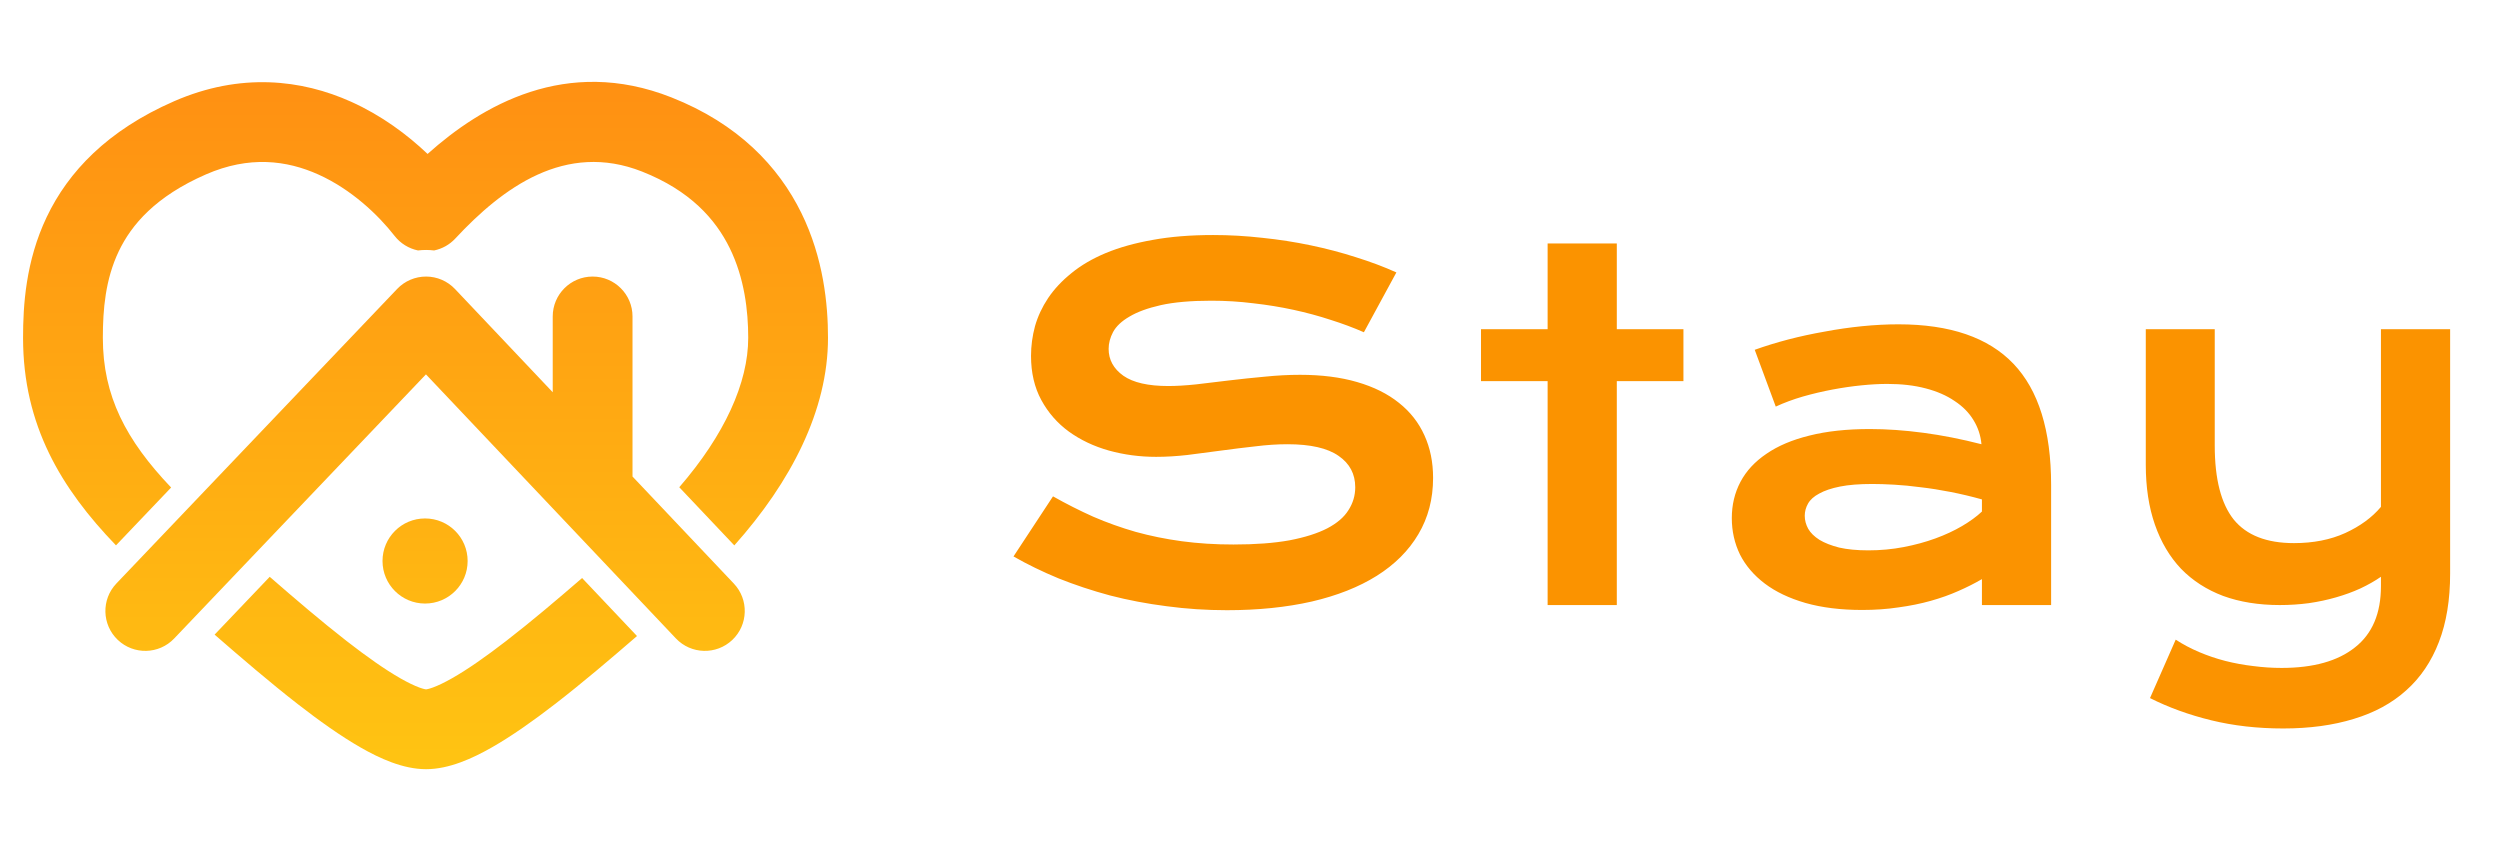 <svg width="188" height="64" viewBox="0 0 188 64" fill="none" xmlns="http://www.w3.org/2000/svg">
<path fill-rule="evenodd" clip-rule="evenodd" d="M48.283 12.902C42.516 10.626 37.796 14.113 34.236 17.94C33.808 18.4 33.25 18.71 32.646 18.834C32.448 18.81 32.248 18.798 32.047 18.797C31.841 18.797 31.636 18.809 31.433 18.834C30.741 18.691 30.116 18.307 29.675 17.742C28.432 16.15 26.42 14.239 23.943 13.124C21.559 12.051 18.734 11.697 15.489 13.114C11.71 14.763 9.884 16.893 8.926 18.906C7.925 21.01 7.734 23.272 7.734 25.406C7.734 29.78 9.466 33.086 12.868 36.662L8.722 41.011C4.6 36.734 1.734 31.982 1.734 25.406C1.734 22.99 1.928 19.649 3.509 16.328C5.132 12.915 8.084 9.799 13.088 7.615C18.097 5.428 22.701 5.985 26.405 7.652C28.689 8.68 30.623 10.12 32.154 11.576C36.211 7.946 42.571 4.197 50.486 7.322C55.519 9.308 58.548 12.527 60.259 16.009C61.93 19.41 62.266 22.892 62.266 25.406C62.266 30.862 59.47 36.251 55.221 41.014L51.081 36.64C54.491 32.702 56.266 28.785 56.266 25.406C56.266 23.37 55.983 20.912 54.874 18.655C53.806 16.482 51.895 14.328 48.283 12.902ZM16.138 47.724L20.283 43.376C22.153 45.001 24.14 46.706 26.069 48.207C27.57 49.374 28.943 50.343 30.104 51.007C30.683 51.337 31.157 51.562 31.528 51.699C31.855 51.819 32.014 51.839 32.04 51.842L32.04 51.842C32.066 51.839 32.227 51.819 32.559 51.698C32.934 51.56 33.413 51.334 33.997 51.003C35.168 50.338 36.553 49.368 38.064 48.2C39.966 46.732 41.929 45.062 43.774 43.468L47.903 47.83C45.965 49.506 43.803 51.35 41.731 52.949C40.126 54.189 38.486 55.353 36.96 56.22C35.554 57.018 33.781 57.843 32.04 57.843C30.295 57.843 28.526 57.016 27.127 56.216C25.608 55.347 23.979 54.182 22.385 52.943C20.291 51.314 18.097 49.427 16.138 47.724ZM32.044 20.797C32.866 20.799 33.652 21.138 34.217 21.735L41.565 29.497V23.797C41.565 22.141 42.908 20.797 44.565 20.797C46.221 20.797 47.565 22.141 47.565 23.797V35.835L55.184 43.884C56.324 45.087 56.272 46.986 55.068 48.125C53.865 49.264 51.966 49.212 50.827 48.009L42.386 39.092L32.031 28.153L13.097 48.016C11.954 49.216 10.055 49.261 8.855 48.118C7.656 46.975 7.611 45.076 8.754 43.877L29.867 21.727C30.434 21.132 31.221 20.796 32.044 20.797ZM28.765 42.187C28.765 40.419 30.198 38.987 31.965 38.987C33.733 38.987 35.166 40.419 35.166 42.187C35.166 43.954 33.733 45.387 31.965 45.387C30.198 45.387 28.765 43.954 28.765 42.187Z" fill="url(#paint0_linear)"/>
<path d="M79.186 37.326C80.182 37.889 81.189 38.398 82.209 38.855C83.24 39.301 84.307 39.682 85.408 39.998C86.51 40.303 87.664 40.537 88.871 40.701C90.09 40.865 91.385 40.947 92.756 40.947C94.408 40.947 95.814 40.842 96.975 40.631C98.135 40.408 99.078 40.109 99.805 39.734C100.543 39.348 101.076 38.891 101.404 38.363C101.744 37.836 101.914 37.262 101.914 36.641C101.914 35.645 101.498 34.859 100.666 34.285C99.834 33.699 98.551 33.406 96.816 33.406C96.055 33.406 95.252 33.459 94.408 33.565C93.564 33.658 92.709 33.764 91.842 33.881C90.986 33.998 90.137 34.109 89.293 34.215C88.461 34.309 87.676 34.355 86.938 34.355C85.707 34.355 84.523 34.197 83.387 33.881C82.262 33.565 81.26 33.09 80.381 32.457C79.514 31.824 78.822 31.033 78.307 30.084C77.791 29.135 77.533 28.027 77.533 26.762C77.533 26.012 77.633 25.268 77.832 24.529C78.043 23.791 78.371 23.088 78.816 22.42C79.273 21.74 79.859 21.113 80.574 20.539C81.289 19.953 82.15 19.449 83.158 19.027C84.178 18.605 85.35 18.277 86.674 18.043C88.01 17.797 89.527 17.674 91.227 17.674C92.457 17.674 93.693 17.744 94.936 17.885C96.178 18.014 97.385 18.201 98.557 18.447C99.74 18.693 100.877 18.992 101.967 19.344C103.057 19.684 104.07 20.064 105.008 20.486L102.564 24.986C101.791 24.646 100.959 24.336 100.068 24.055C99.178 23.762 98.246 23.51 97.273 23.299C96.301 23.088 95.293 22.924 94.25 22.807C93.219 22.678 92.164 22.613 91.086 22.613C89.551 22.613 88.285 22.725 87.289 22.947C86.305 23.17 85.519 23.457 84.934 23.809C84.348 24.148 83.938 24.535 83.703 24.969C83.481 25.391 83.369 25.812 83.369 26.234C83.369 27.055 83.738 27.729 84.477 28.256C85.215 28.771 86.34 29.029 87.852 29.029C88.461 29.029 89.158 28.988 89.943 28.906C90.74 28.812 91.572 28.713 92.439 28.607C93.318 28.502 94.209 28.408 95.111 28.326C96.025 28.232 96.91 28.186 97.766 28.186C99.383 28.186 100.812 28.367 102.055 28.73C103.309 29.094 104.357 29.615 105.201 30.295C106.045 30.963 106.684 31.777 107.117 32.738C107.551 33.688 107.768 34.754 107.768 35.938C107.768 37.52 107.398 38.932 106.66 40.174C105.934 41.404 104.891 42.447 103.531 43.303C102.184 44.147 100.555 44.791 98.644 45.236C96.734 45.67 94.607 45.887 92.264 45.887C90.717 45.887 89.205 45.787 87.728 45.588C86.252 45.4 84.834 45.131 83.475 44.779C82.127 44.416 80.838 43.988 79.607 43.496C78.389 42.992 77.258 42.441 76.215 41.844L79.186 37.326ZM116.381 28.66H111.371V24.758H116.381V18.307H121.584V24.758H126.594V28.66H121.584V45.5H116.381V28.66ZM130.232 38.961C130.232 37.965 130.449 37.057 130.883 36.236C131.316 35.416 131.967 34.713 132.834 34.127C133.701 33.529 134.779 33.072 136.068 32.756C137.369 32.428 138.881 32.264 140.604 32.264C141.881 32.264 143.223 32.357 144.629 32.545C146.047 32.732 147.506 33.02 149.006 33.406C148.947 32.75 148.748 32.147 148.408 31.596C148.068 31.033 147.594 30.553 146.984 30.154C146.387 29.744 145.66 29.428 144.805 29.205C143.961 28.982 143 28.871 141.922 28.871C141.336 28.871 140.691 28.906 139.988 28.977C139.285 29.047 138.559 29.152 137.809 29.293C137.059 29.434 136.314 29.609 135.576 29.82C134.85 30.031 134.17 30.283 133.537 30.576L131.955 26.305C132.74 26.023 133.578 25.766 134.469 25.531C135.371 25.297 136.291 25.098 137.229 24.934C138.166 24.758 139.104 24.623 140.041 24.529C140.979 24.436 141.887 24.389 142.766 24.389C146.645 24.389 149.527 25.379 151.414 27.359C153.301 29.34 154.244 32.375 154.244 36.465V45.5H149.041V43.549C148.502 43.865 147.91 44.164 147.266 44.445C146.633 44.727 145.941 44.973 145.191 45.184C144.441 45.395 143.633 45.559 142.766 45.676C141.91 45.805 141.002 45.869 140.041 45.869C138.424 45.869 137 45.693 135.77 45.342C134.551 44.99 133.531 44.504 132.711 43.883C131.891 43.262 131.27 42.535 130.848 41.703C130.438 40.859 130.232 39.945 130.232 38.961ZM135.717 38.785C135.717 39.125 135.805 39.453 135.98 39.77C136.156 40.074 136.438 40.35 136.824 40.596C137.211 40.83 137.703 41.023 138.301 41.176C138.91 41.316 139.643 41.387 140.498 41.387C141.412 41.387 142.297 41.305 143.152 41.141C144.008 40.977 144.805 40.76 145.543 40.49C146.281 40.221 146.949 39.91 147.547 39.559C148.145 39.207 148.643 38.844 149.041 38.469V37.555C148.244 37.332 147.453 37.145 146.668 36.992C145.895 36.84 145.15 36.723 144.436 36.641C143.732 36.547 143.064 36.482 142.432 36.447C141.811 36.412 141.266 36.395 140.797 36.395C139.824 36.395 139.016 36.459 138.371 36.588C137.727 36.717 137.205 36.893 136.807 37.115C136.408 37.326 136.127 37.578 135.963 37.871C135.799 38.164 135.717 38.469 135.717 38.785ZM163.613 48.102C164.152 48.453 164.738 48.764 165.371 49.033C166.004 49.303 166.66 49.525 167.34 49.701C168.031 49.877 168.734 50.006 169.449 50.088C170.164 50.182 170.873 50.228 171.576 50.228C173.967 50.228 175.807 49.713 177.096 48.682C178.396 47.662 179.047 46.127 179.047 44.076V43.373C178.59 43.69 178.074 43.982 177.5 44.252C176.938 44.51 176.328 44.732 175.672 44.92C175.027 45.107 174.342 45.254 173.615 45.359C172.9 45.453 172.174 45.5 171.436 45.5C169.854 45.5 168.436 45.272 167.182 44.815C165.939 44.346 164.885 43.666 164.018 42.775C163.162 41.873 162.506 40.766 162.049 39.453C161.592 38.141 161.363 36.641 161.363 34.953V24.758H166.549V33.512C166.549 36.02 167.023 37.871 167.973 39.066C168.934 40.25 170.445 40.842 172.508 40.842C173.961 40.842 175.244 40.59 176.357 40.086C177.482 39.57 178.379 38.914 179.047 38.117V24.758H184.25V43.127C184.25 45.107 183.969 46.824 183.406 48.277C182.844 49.742 182.023 50.955 180.945 51.916C179.879 52.877 178.566 53.592 177.008 54.06C175.449 54.541 173.68 54.781 171.699 54.781C169.766 54.781 167.961 54.576 166.285 54.166C164.609 53.756 163.074 53.199 161.68 52.496L163.613 48.102Z" fill="#FB9300"/>
<defs>
<linearGradient id="paint0_linear" x1="32" y1="6.156" x2="32" y2="57.843" gradientUnits="userSpaceOnUse">
<stop stop-color="#FF9012"/>
<stop offset="1" stop-color="#FFC412"/>
</linearGradient>
</defs>
</svg>
